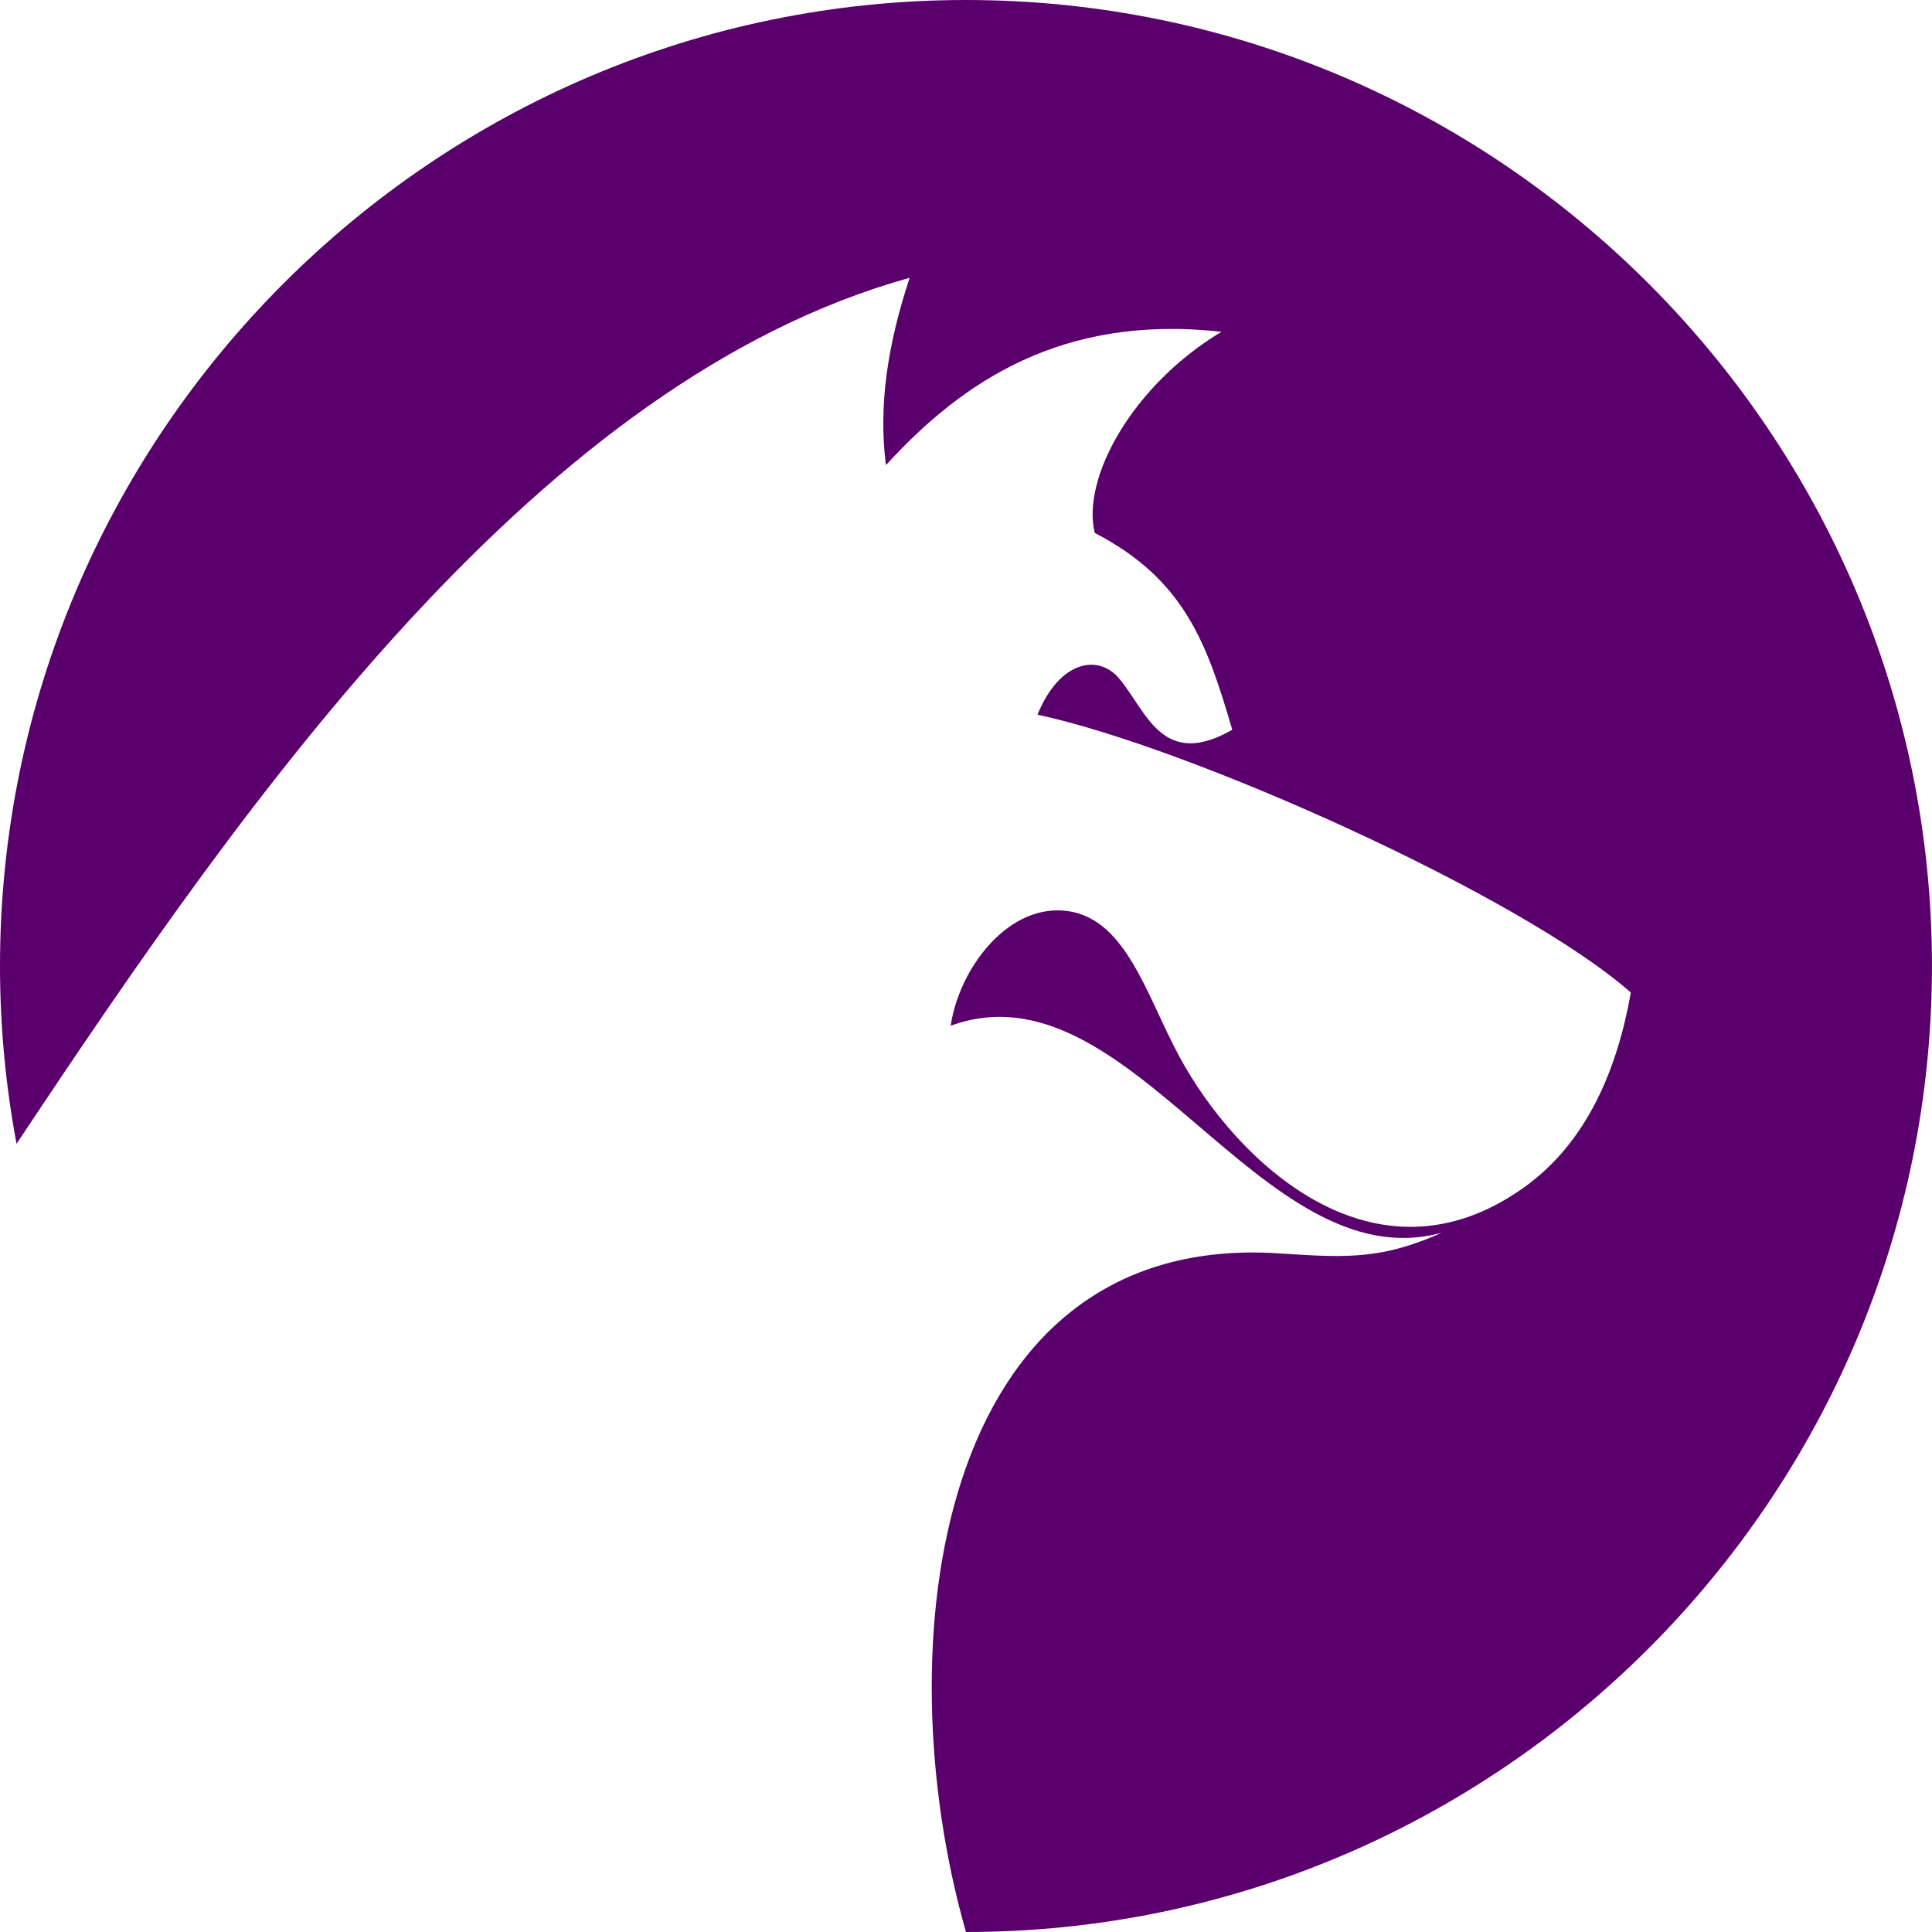 <?xml version="1.0" encoding="UTF-8" standalone="no"?>
<!-- Created with Inkscape (http://www.inkscape.org/) -->

<svg
   width="42.396mm"
   height="42.396mm"
   viewBox="0 0 42.396 42.396"
   version="1.1"
   id="svg2557"
   inkscape:version="1.1.1 (3bf5ae0d25, 2021-09-20)"
   sodipodi:docname="logo.svg"
   xmlns:inkscape="http://www.inkscape.org/namespaces/inkscape"
   xmlns:sodipodi="http://sodipodi.sourceforge.net/DTD/sodipodi-0.dtd"
   xmlns="http://www.w3.org/2000/svg"
   xmlns:svg="http://www.w3.org/2000/svg">
  <sodipodi:namedview
     id="namedview2559"
     pagecolor="#ffffff"
     bordercolor="#666666"
     borderopacity="1.0"
     inkscape:pageshadow="2"
     inkscape:pageopacity="0.0"
     inkscape:pagecheckerboard="0"
     inkscape:document-units="mm"
     showgrid="false"
     inkscape:zoom="2.096401"
     inkscape:cx="24.327407"
     inkscape:cy="73.220725"
     inkscape:window-width="1920"
     inkscape:window-height="1017"
     inkscape:window-x="-8"
     inkscape:window-y="-8"
     inkscape:window-maximized="1"
     inkscape:current-layer="layer1"
     fit-margin-top="0"
     fit-margin-left="0"
     fit-margin-right="0"
     fit-margin-bottom="0" />
  <defs
     id="defs2554" />
  <g
     inkscape:label="Camada 1"
     inkscape:groupmode="layer"
     id="layer1"
     transform="translate(-0.934,-0.577)">
    <path
       id="path868-2-5"
       style="fill:#5a006d;fill-opacity:1;fill-rule:evenodd;stroke:none;stroke-width:0.353"
       d="m 22.133,0.577 c -11.676,0 -21.199,9.523 -21.199,21.198 0,1.332 0.126,2.637 0.363,3.902 5.14,-7.742 11.493,-16.751 19.598,-19.004 -0.487,1.478 -0.687,2.815 -0.52,4.111 1.665,-1.824 3.861,-3.318 7.363,-2.926 -1.947,1.167 -3.075,3.206 -2.781,4.414 1.979,1.024 2.465,2.436 3.018,4.319 -1.541,0.881 -1.878,-0.406 -2.483,-1.125 -0.463,-0.55 -1.313,-0.384 -1.791,0.794 3.351,0.716 10.629,3.983 13.02,6.098 -0.287,1.63 -0.938,3.276 -2.351,4.281 -3.265,2.325 -6.304,-0.548 -7.565,-2.893 -0.736,-1.369 -1.187,-3.108 -2.568,-3.189 -1.239,-0.074 -2.259,1.3 -2.441,2.529 3.942,-1.442 6.787,5.633 10.776,4.542 -1.426,0.641 -2.255,0.532 -3.746,0.443 -7.358,-0.338 -8.495,8.604 -6.695,14.902 11.676,0 21.198,-9.522 21.198,-21.198 0,-11.676 -9.522,-21.198 -21.198,-21.198 z"
       inkscape:export-filename="D:\Projetos\tattooprint\assets\images\logo\logo192.png"
       inkscape:export-xdpi="115.03"
       inkscape:export-ydpi="115.03" />
  </g>
</svg>
